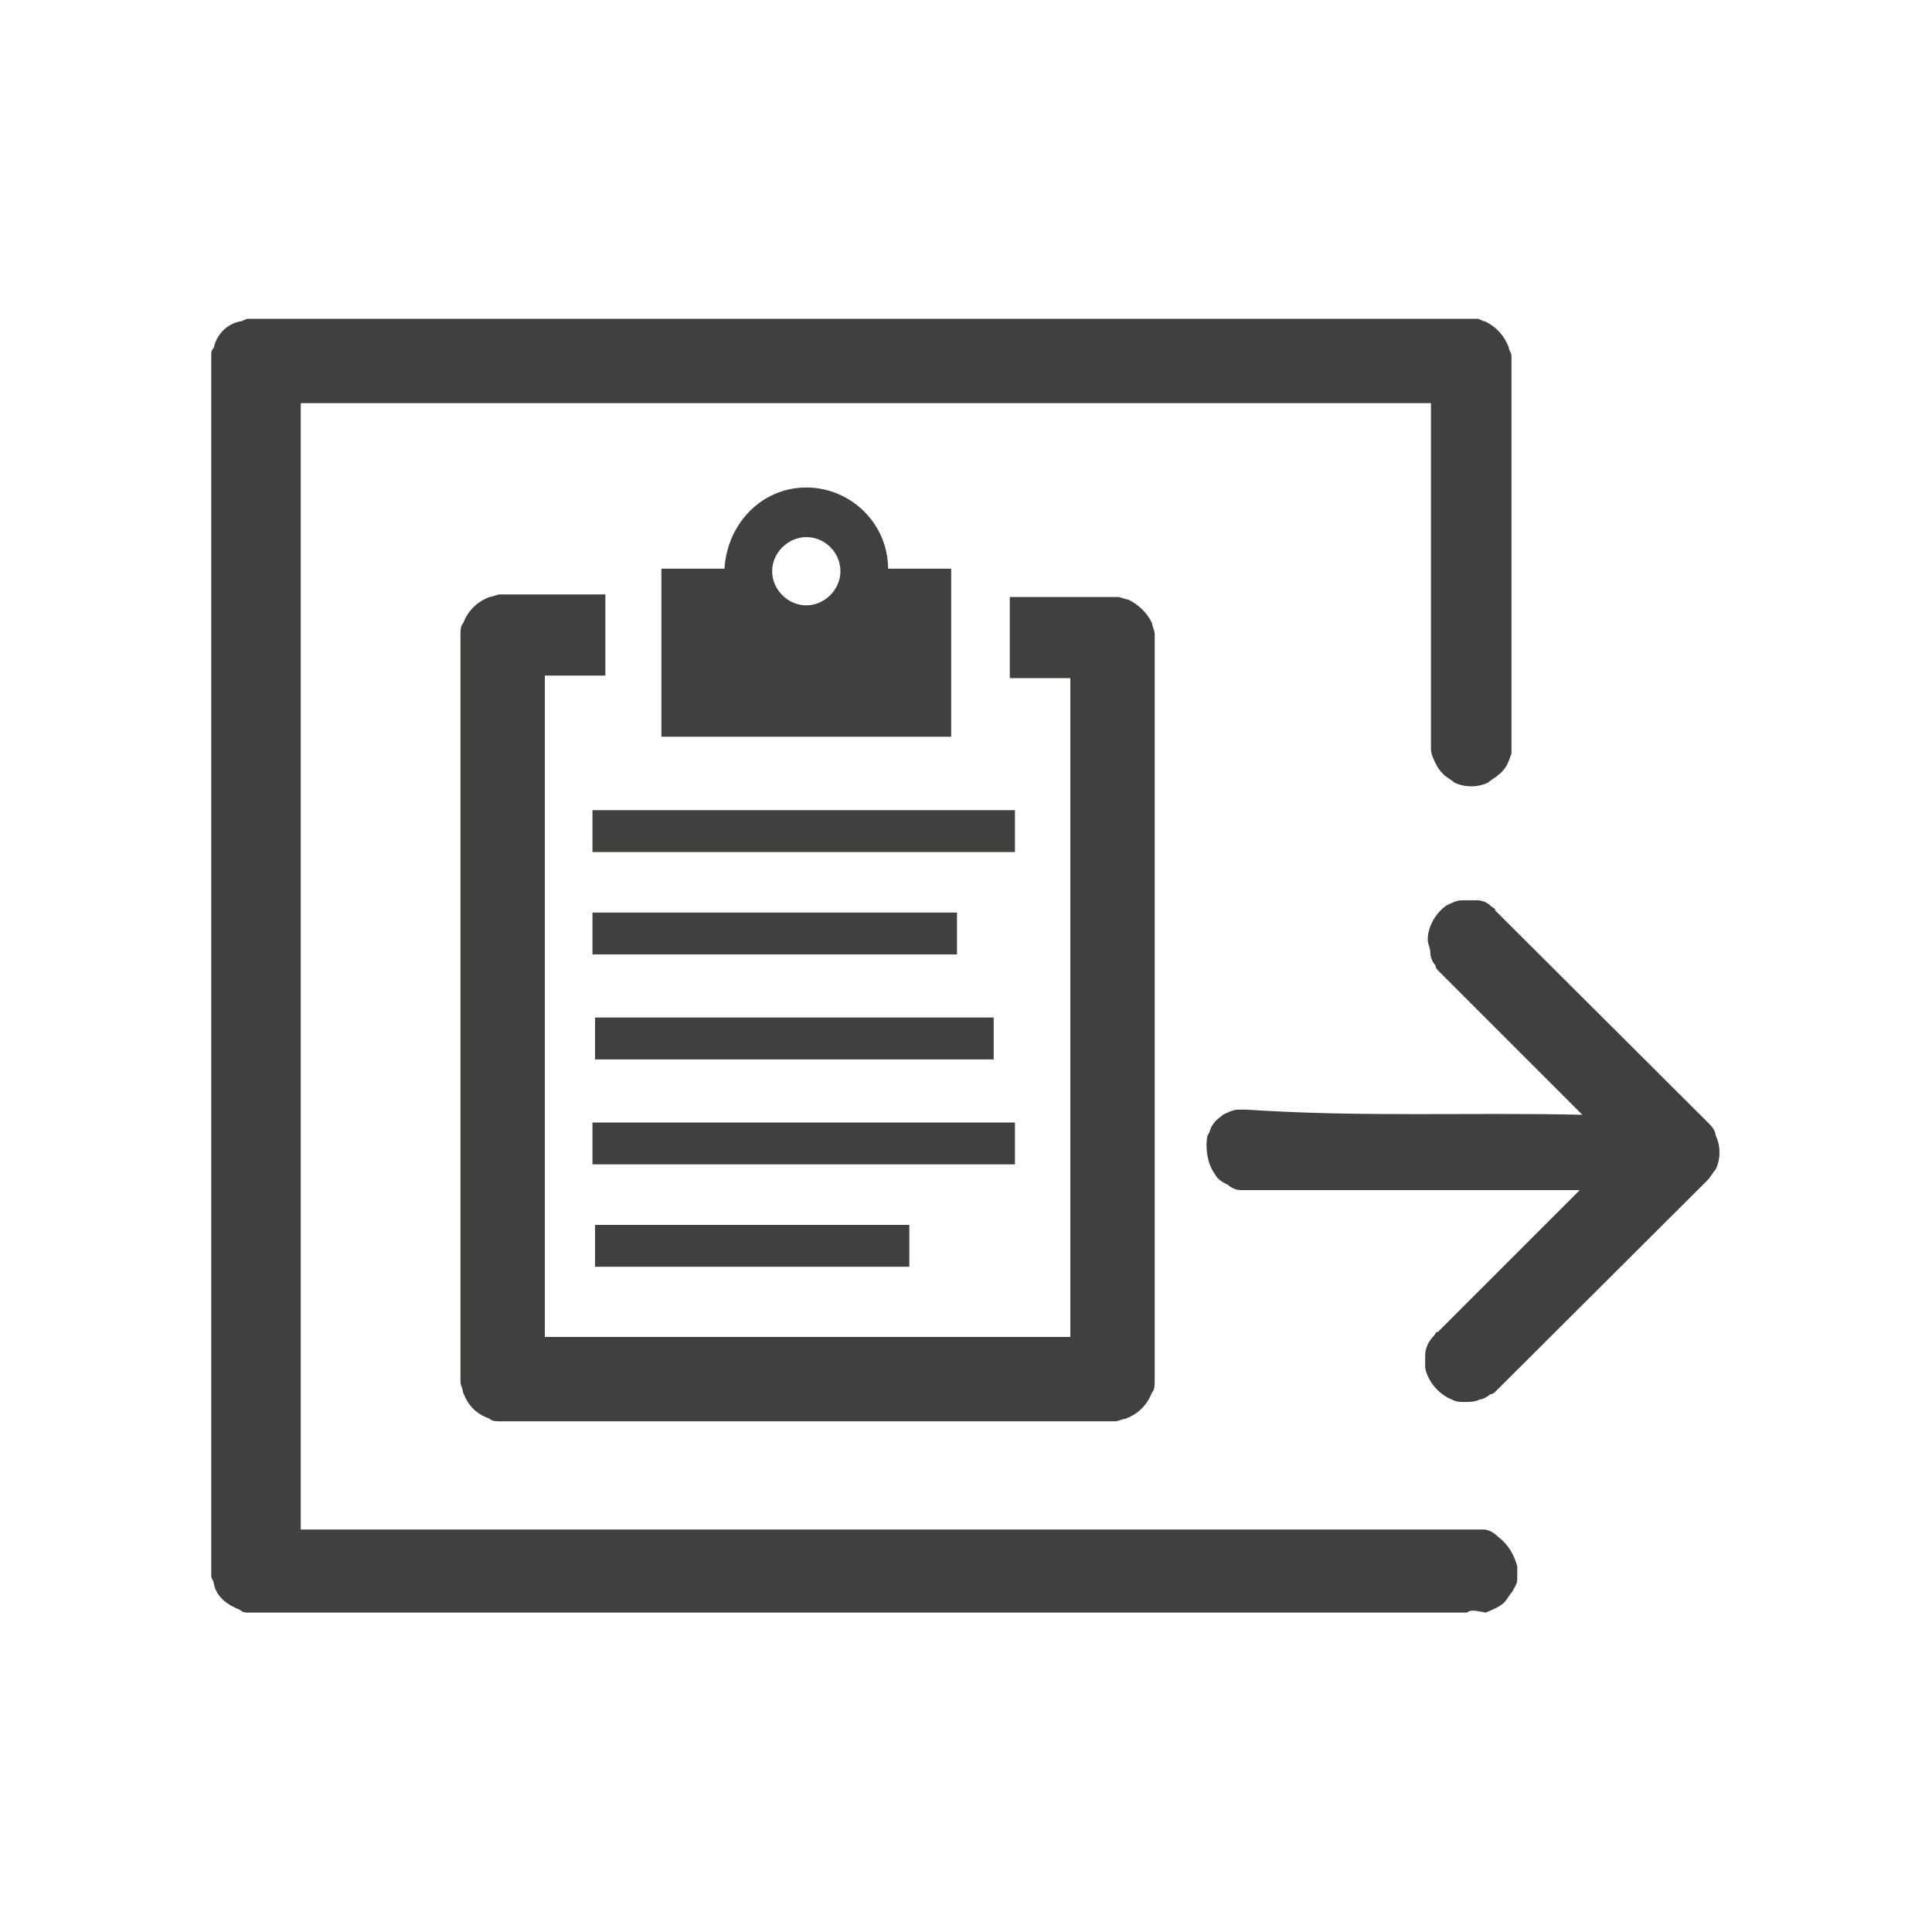 <?xml version="1.0" encoding="UTF-8"?><svg id="Layer_1" xmlns="http://www.w3.org/2000/svg" viewBox="0 0 300 300"><defs><style>.cls-1{fill:#40403f;fill-rule:evenodd;stroke-width:0px;}</style></defs><path class="cls-1" d="m227.8,250.4H38.5c-.4,0-.8,0-1.2-.4-2-.8-3.7-2-4.1-4.1,0-.4-.4-.8-.4-1.2V55.2c0-.4,0-.8.4-1.2.4-2,2-3.7,4.1-4.1.4,0,.8-.4,1.2-.4h190.9c.4,0,.8.4,1.2.4,1.6.8,2.9,2,3.7,4.1,0,.4.4.8.4,1.2v61.8c-.4,1.2-.8,2.4-2,3.3-.4.4-1.2.8-1.6,1.2-1.6.8-3.7.8-5.3,0-.4-.4-1.2-.8-1.6-1.2-.4-.4-.8-.8-1.2-1.6-.4-.8-.8-1.6-.8-2.4v-53.7H46.7v174.9h183.6c.8,0,1.6.4,2.4,1.2,1.6,1.2,2.4,2.8,2.9,4.5v2c0,.8-.4,1.2-.8,2-.4.4-.8,1.2-1.2,1.6-.8.8-2,1.2-2.9,1.6-2-.4-2.4-.4-2.9,0h0Zm17.9-77.3l-22-22-.4-.4q-.4-.4-.4-.8c-.4-.4-.8-1.2-.8-2s-.4-1.2-.4-2c0-2,1.2-4.1,2.9-5.3.8-.4,1.6-.8,2.4-.8h2.4c.8,0,1.6.4,2,.8.4.4.8.4.8.8l33,32.9c.4.4,1.2,1.2,1.2,2,.8,1.6.8,3.7,0,5.3-.4.4-.8,1.2-1.2,1.6l-33,32.9q-.4.4-.8.4c-.4.4-1.2.8-1.6.8-.8.4-1.6.4-2.4.4s-1.2,0-2-.4c-2-.8-3.7-2.8-4.1-4.9v-2c0-.8.4-2,1.2-2.8.4-.4.4-.8.8-.8l22-22h-52.6c-.8,0-1.6-.4-2-.8-.8-.4-1.6-.8-2-1.6-1.2-1.6-1.6-4.1-1.2-6.1.4-.4.4-1.2.8-1.6.4-.8,1.2-1.2,1.6-1.6.8-.4,1.6-.8,2.4-.8h1.2c17.9,1.2,35.1.4,52.2.8h0Z"/><path class="cls-1" d="m172.8,220.7h-95.2c-.4,0-1.2,0-1.6-.4-2.1-.8-3.3-2-4.1-4.1,0-.4-.4-1.2-.4-1.6v-116.2c0-.4,0-1.2.4-1.6.8-2,2.1-3.3,4.1-4.1.4,0,1.2-.4,1.6-.4h16.4v12.6h-9.4v102.7h81.6v-102.3h-9.4v-12.6h16.8c.4,0,1.2.4,1.6.4,1.6.8,2.9,2,3.7,3.7,0,.4.4,1.2.4,1.6v116.2c0,.4,0,1.2-.4,1.6-.8,2-2.1,3.3-4.1,4.1-.4,0-1.2.4-1.6.4h-.4Zm-31.6-24h-48.8v-6.5h48.8v6.5h0Zm16.4-15.9h-65.6v-6.5h65.6v6.5h0Zm-3.3-16.3h-61.9v-6.5h61.9v6.5h0Zm-5.7-16.3h-56.6v-6.5h56.6v6.5h0Zm9-15.9h-65.6v-6.5h65.6v6.5h0Zm-9.8-17.9h-45.1v-26.1h9.8c.4-6.9,5.7-12.6,12.7-12.6s12.7,5.7,12.7,12.6h9.8v26.1h0Zm-22.6-31c2.9,0,5.3,2.4,5.3,5.3s-2.5,5.3-5.3,5.3-5.3-2.4-5.3-5.3,2.5-5.3,5.3-5.3h0Z"/></svg>